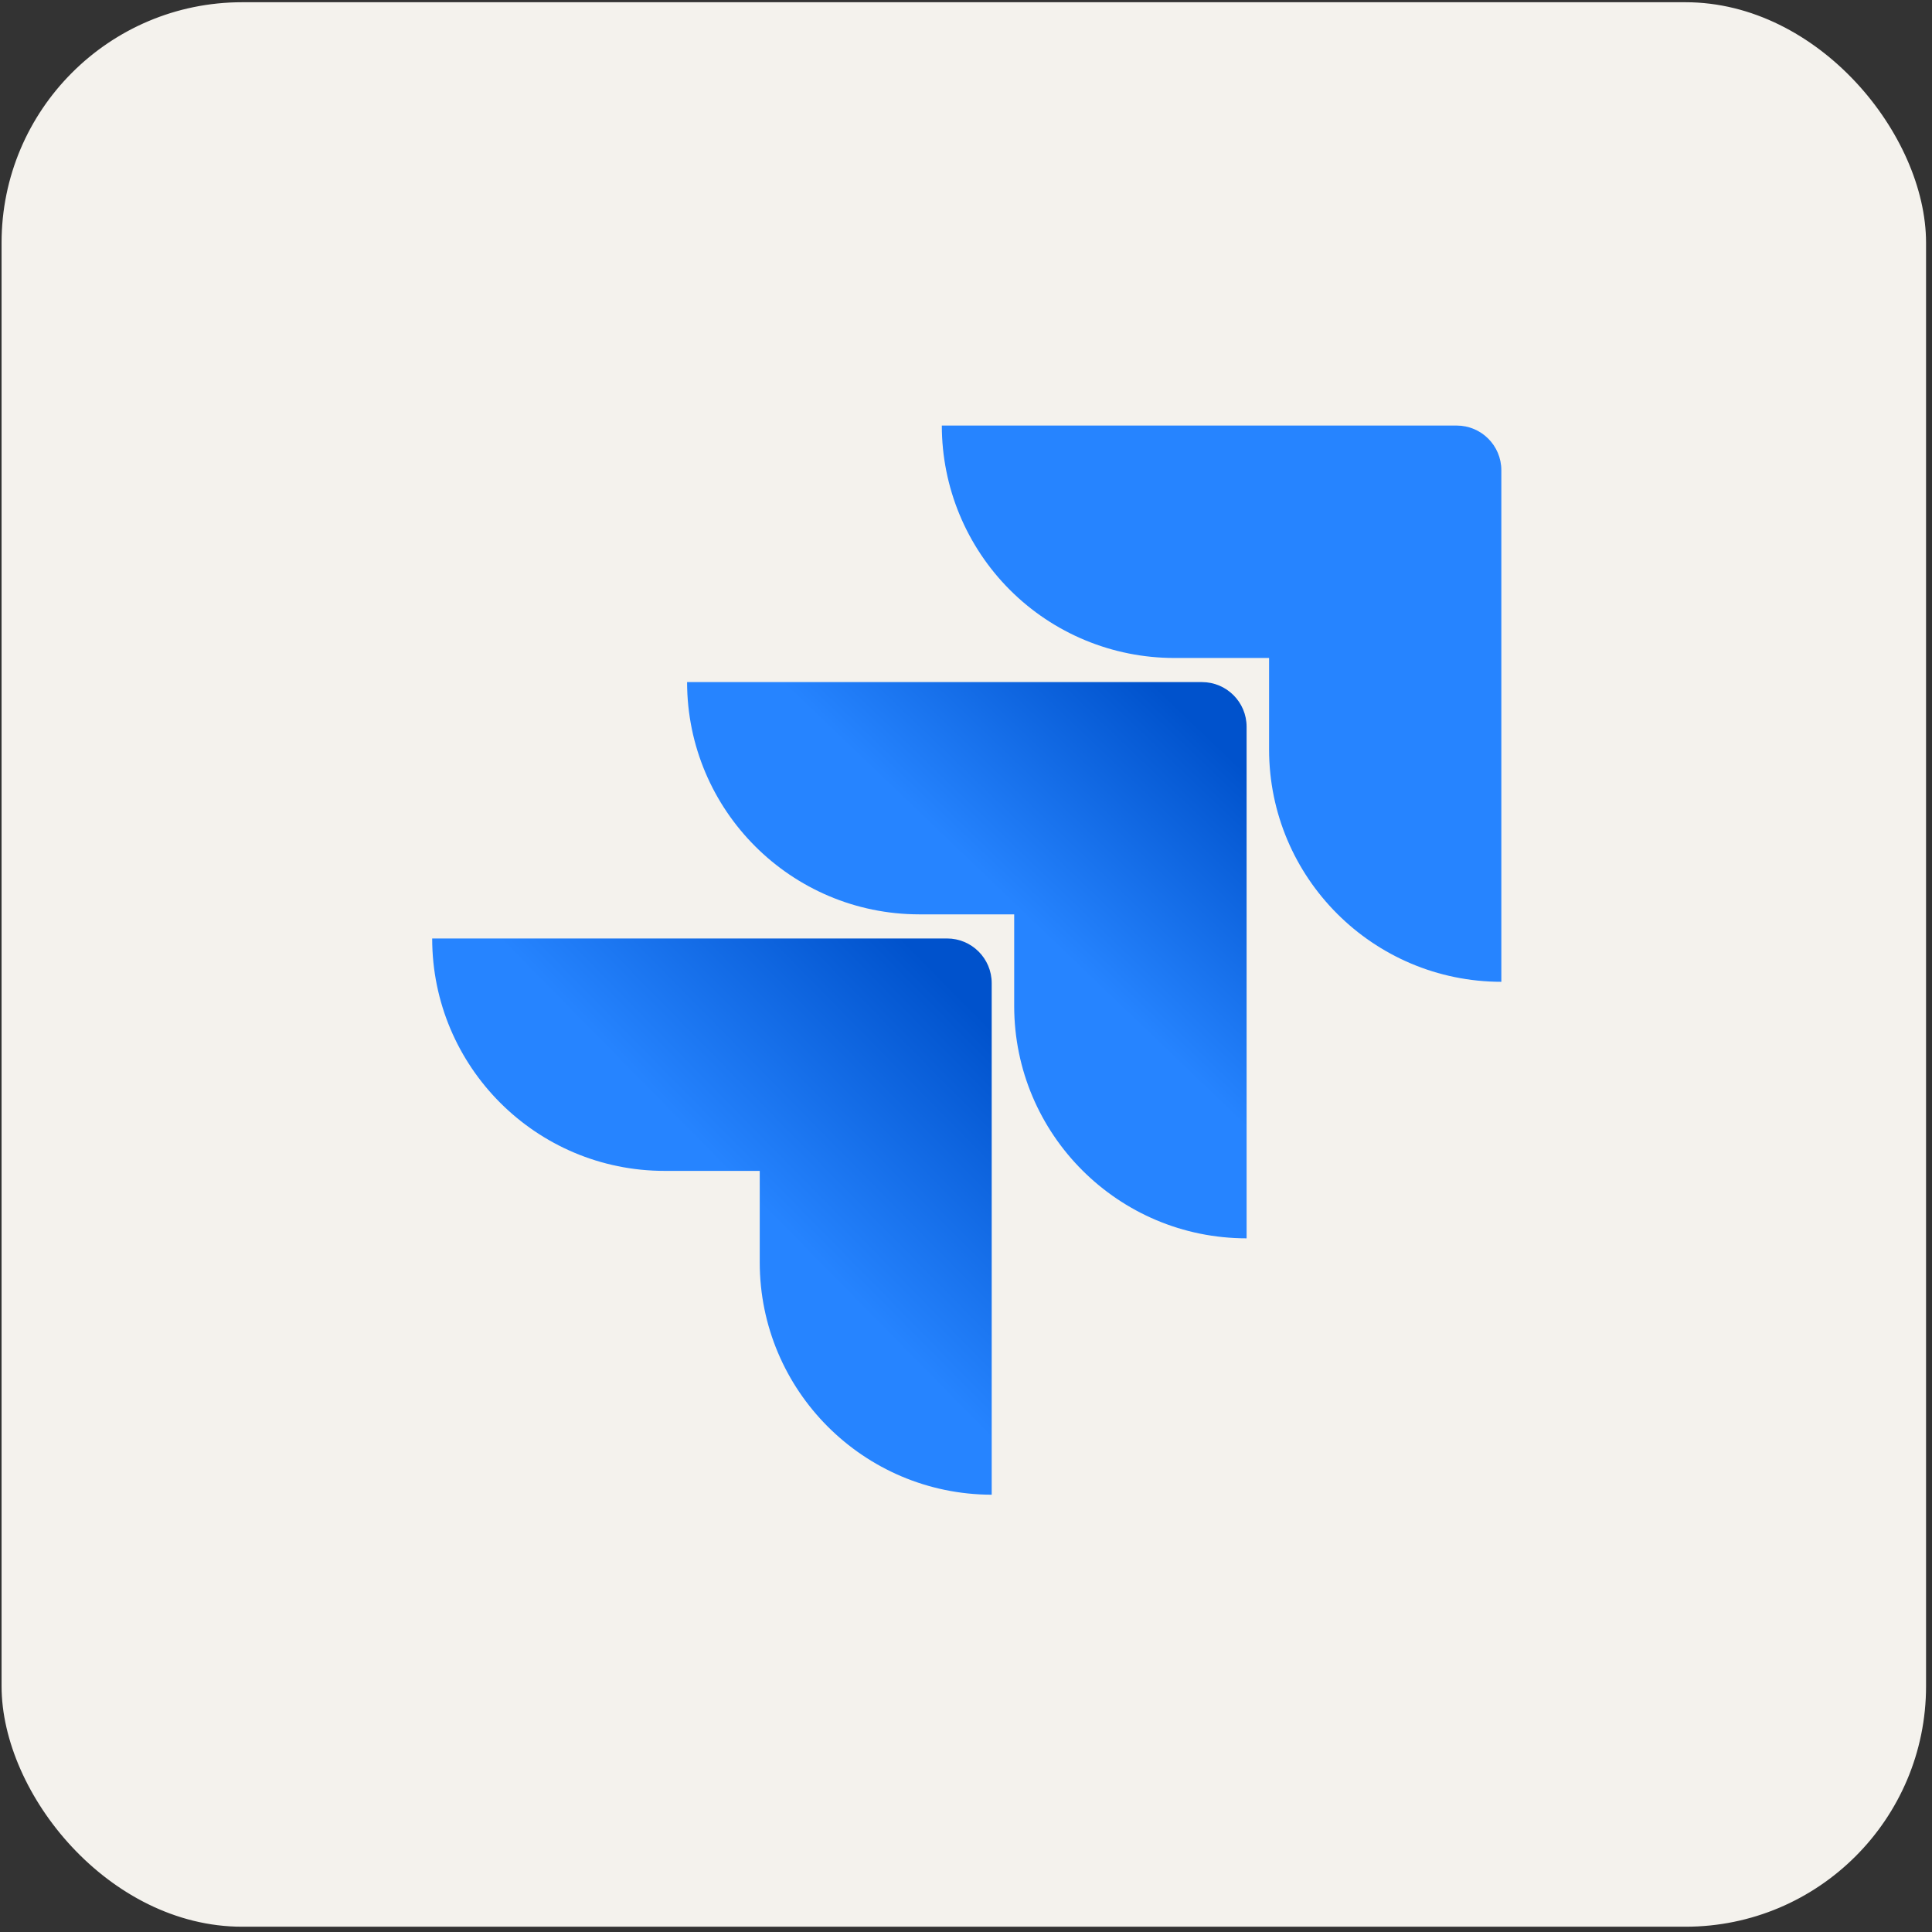 <svg width="257" height="257" viewBox="0 0 257 257" fill="none" xmlns="http://www.w3.org/2000/svg">
<rect x="0" y="0" width="257" height="257" fill="#333333" stroke="none"/>
<rect x="0.709" y="0.797" width="255" height="255" rx="31.5" fill="#F4F2ED"/>
<rect x="0.709" y="0.797" width="255" height="255" rx="31.5" stroke="#F4F2ED"/>
<path d="M193.771 56.609H125.284C125.284 64.808 128.542 72.672 134.339 78.47C140.137 84.268 148.001 87.525 156.2 87.525H168.816V99.706C168.828 116.765 182.653 130.591 199.712 130.603V62.55C199.712 59.27 197.053 56.609 193.771 56.609Z" fill="#2684FF"/>
<path d="M159.884 90.734H91.398C91.408 107.793 105.234 121.619 122.294 121.63H134.91V133.85C134.932 150.909 148.767 164.726 165.826 164.726V96.676C165.826 93.395 163.166 90.734 159.884 90.734V90.734Z" fill="url(#paint0_linear_22_664)"/>
<path d="M125.977 124.838H57.49C57.49 141.913 71.332 155.754 88.406 155.754H101.062V167.935C101.073 184.978 114.875 198.799 131.919 198.831V130.78C131.919 127.499 129.259 124.838 125.977 124.838Z" fill="url(#paint1_linear_22_664)"/>
<defs>
<linearGradient id="paint0_linear_22_664" x1="164.361" y1="90.853" x2="135.404" y2="121.067" gradientUnits="userSpaceOnUse">
<stop offset="0.18" stop-color="#0052CC"/>
<stop offset="1" stop-color="#2684FF"/>
</linearGradient>
<linearGradient id="paint1_linear_22_664" x1="132.414" y1="125.175" x2="98.919" y2="158.13" gradientUnits="userSpaceOnUse">
<stop offset="0.18" stop-color="#0052CC"/>
<stop offset="1" stop-color="#2684FF"/>
</linearGradient>
</defs>
</svg>

